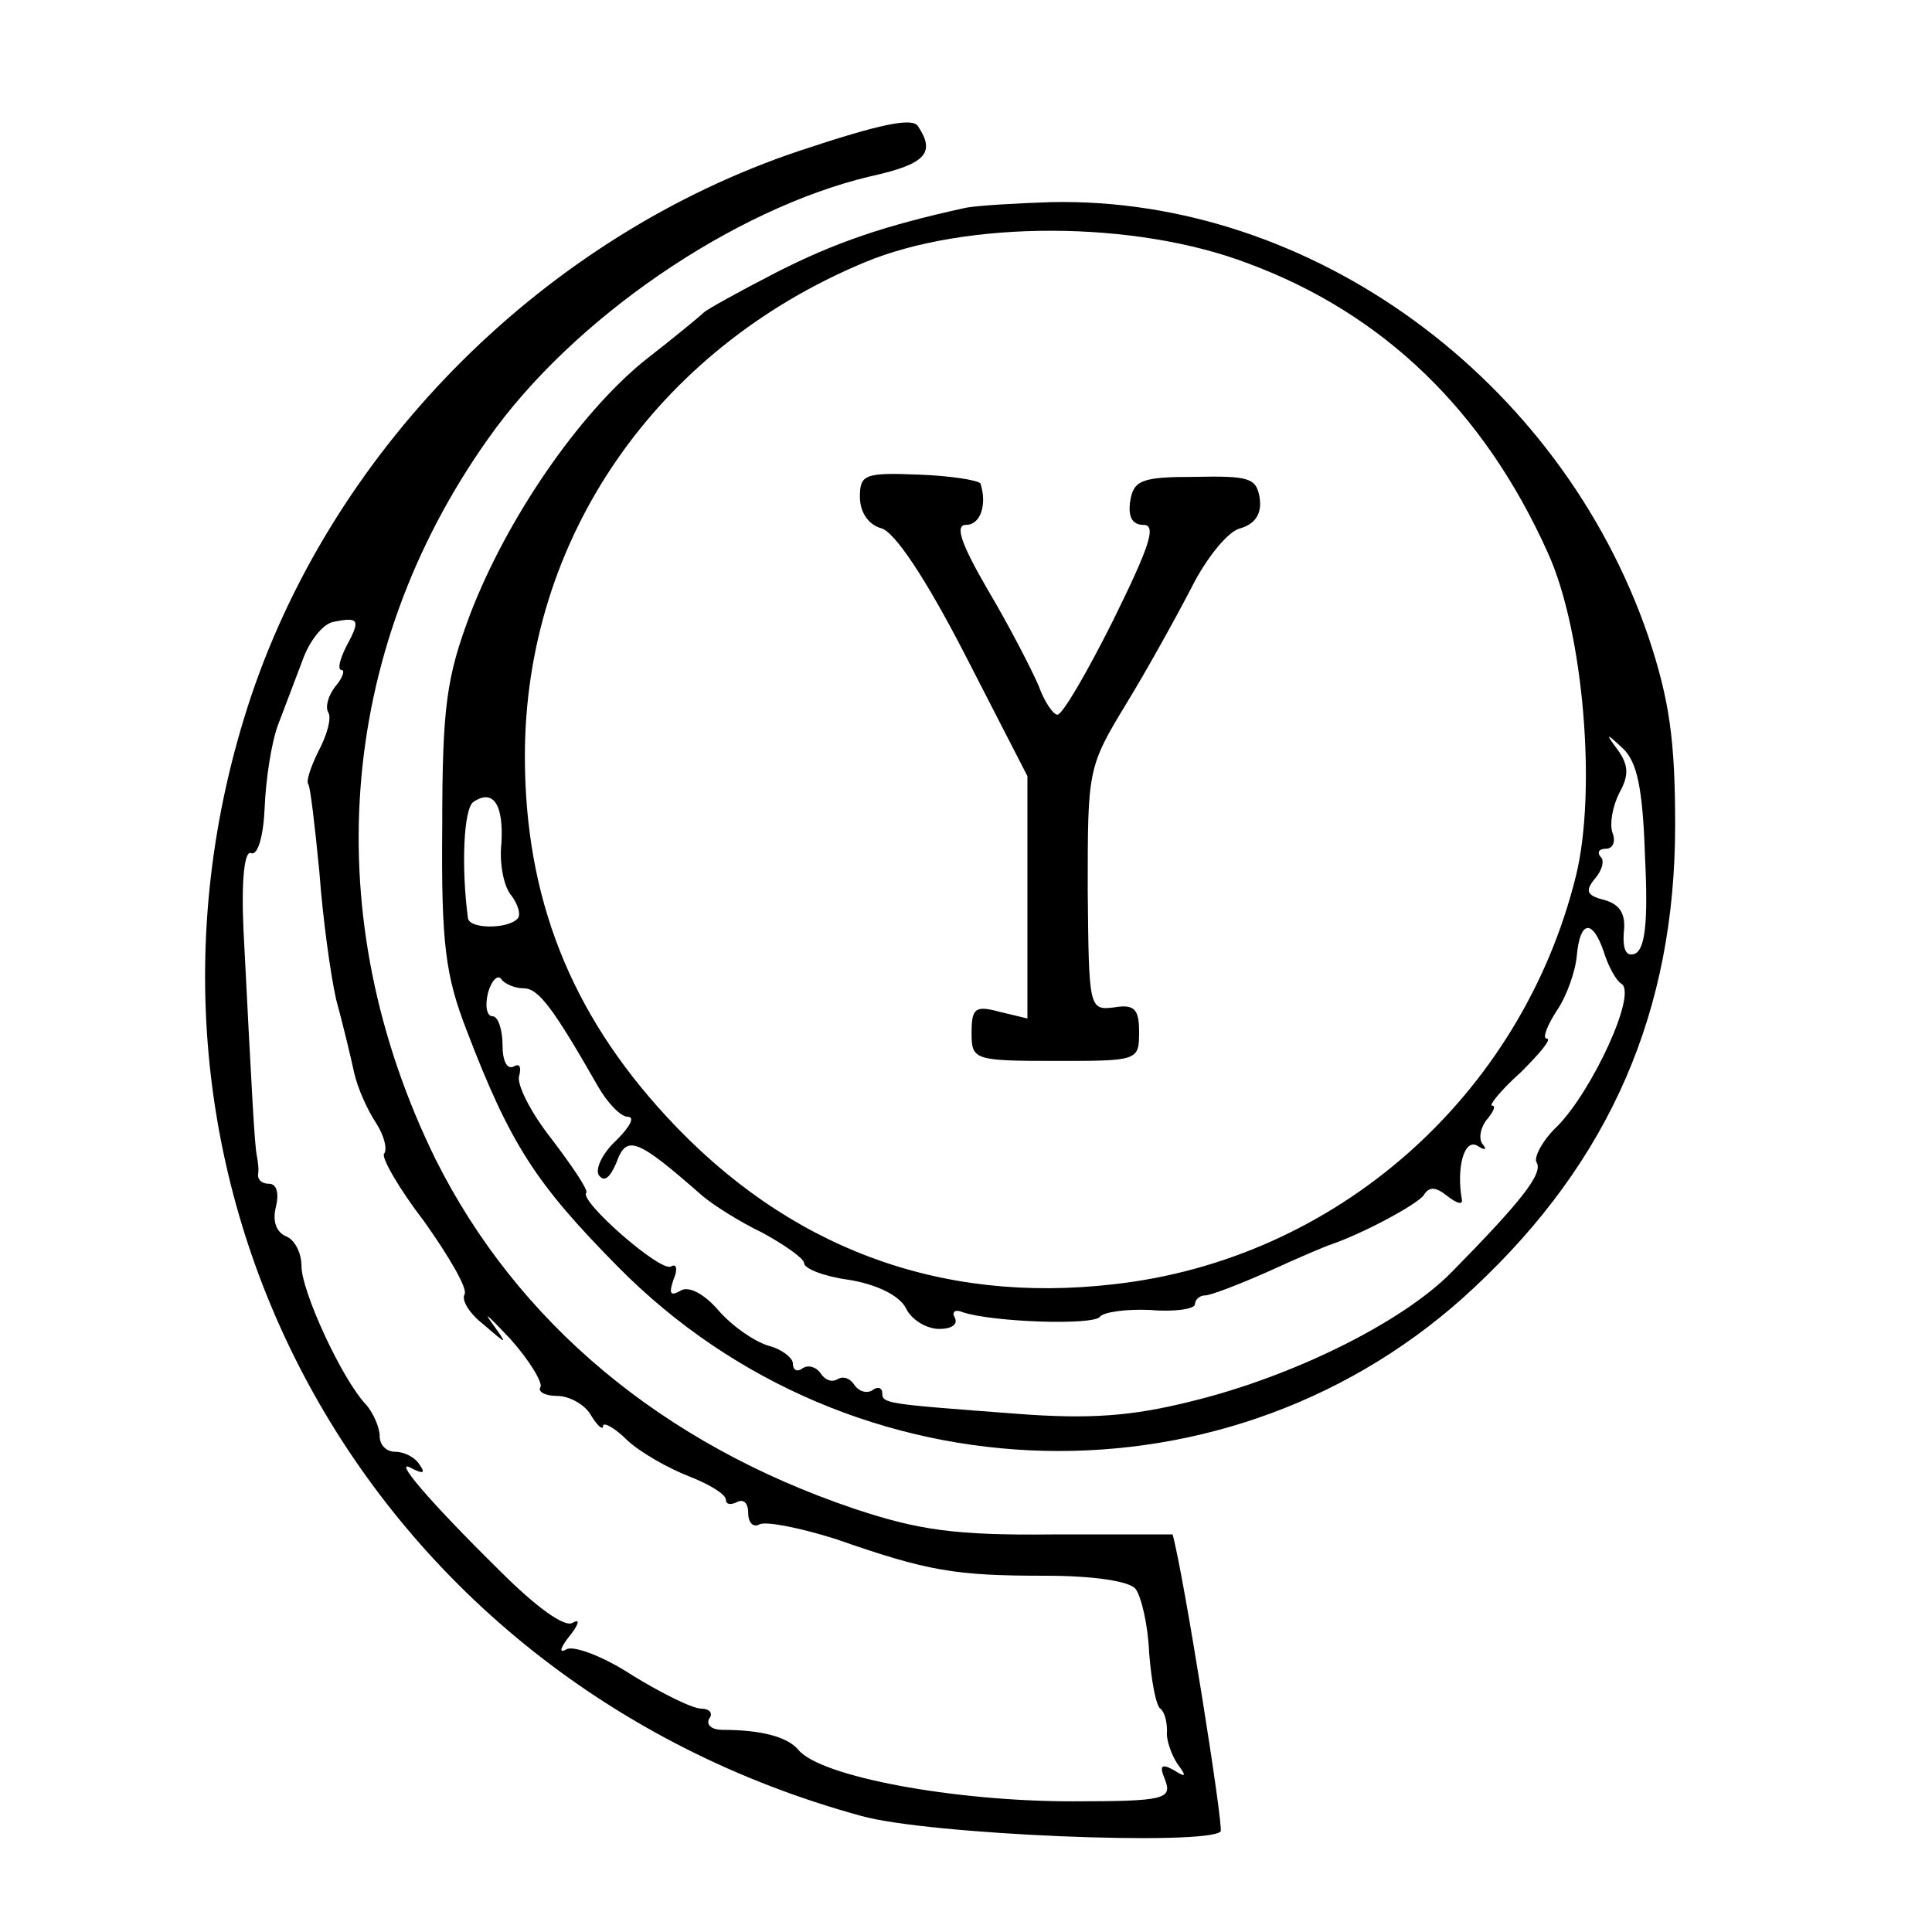 <?xml version="1.0" standalone="no"?>
<!DOCTYPE svg PUBLIC "-//W3C//DTD SVG 20010904//EN"
 "http://www.w3.org/TR/2001/REC-SVG-20010904/DTD/svg10.dtd">
<svg version="1.0" xmlns="http://www.w3.org/2000/svg"
 width="173pt" height="173pt" viewBox="0 0 173 173"
 preserveAspectRatio="xMidYMid meet">
<g transform="translate(0,173) scale(0.1,-0.1)"
fill="#000000" stroke="none">
<path d="M716 1595 c-227 -76 -415 -263 -491 -488 -144 -431 100 -881 546
-1003 60 -17 309 -27 322 -14 3 3 -33 230 -43 266 0 0 -48 0 -107 0 -88 -1
-121 4 -178 23 -172 58 -302 167 -375 313 -106 216 -89 453 47 645 76 108 220
206 342 235 50 11 59 21 43 45 -5 8 -34 2 -106 -22z m-406 -444 c-6 -12 -8
-21 -4 -21 3 0 1 -7 -6 -15 -6 -8 -9 -18 -6 -23 3 -5 -1 -20 -9 -35 -7 -14
-11 -27 -9 -29 2 -3 6 -38 10 -79 3 -41 10 -92 15 -114 6 -22 13 -51 16 -65 3
-14 12 -34 20 -46 7 -11 10 -23 7 -27 -3 -3 13 -31 36 -61 22 -31 39 -60 36
-65 -3 -5 4 -17 17 -27 22 -19 22 -19 7 2 -8 11 -1 4 17 -15 17 -19 29 -39 27
-43 -3 -4 4 -8 15 -8 11 0 25 -8 30 -17 6 -10 11 -14 11 -10 0 4 10 -1 22 -13
12 -11 37 -25 55 -32 18 -7 33 -16 33 -21 0 -4 4 -5 10 -2 6 3 10 -1 10 -10 0
-9 5 -13 10 -10 6 3 36 -3 68 -13 83 -29 107 -33 188 -33 44 0 76 -5 81 -12 5
-7 11 -32 12 -57 2 -25 6 -47 10 -50 4 -3 6 -12 6 -20 -1 -8 4 -21 9 -29 9
-12 8 -13 -3 -6 -11 6 -13 4 -8 -8 7 -18 1 -20 -83 -20 -106 0 -225 22 -245
46 -10 12 -34 18 -68 18 -9 0 -15 4 -12 10 4 5 0 9 -7 9 -8 0 -36 14 -62 30
-26 17 -53 27 -59 23 -7 -4 -5 2 3 12 8 10 10 16 3 12 -7 -5 -33 14 -65 46
-64 63 -98 103 -79 92 10 -5 12 -4 7 3 -4 7 -14 12 -22 12 -8 0 -14 6 -14 14
0 8 -6 21 -12 28 -22 23 -58 102 -58 124 0 12 -6 24 -14 27 -9 4 -12 14 -9 26
3 12 1 21 -6 21 -6 0 -10 3 -10 8 1 4 0 12 -1 17 -2 10 -4 46 -12 203 -2 45 1
71 7 68 6 -2 11 16 12 41 1 25 6 58 12 74 6 16 16 42 22 58 6 17 18 32 27 34
24 5 25 2 12 -22z"/>
<path d="M865 1544 c-73 -16 -117 -31 -170 -58 -33 -17 -62 -33 -65 -36 -3 -3
-26 -22 -53 -43 -59 -48 -123 -141 -156 -227 -21 -56 -25 -82 -25 -190 -1
-106 3 -134 22 -183 39 -102 62 -137 135 -211 210 -213 552 -221 767 -19 122
114 180 248 180 414 0 76 -5 112 -24 169 -79 231 -302 394 -535 389 -31 -1
-65 -3 -76 -5z m253 -50 c121 -45 211 -132 268 -259 32 -70 44 -214 25 -290
-49 -197 -215 -343 -414 -365 -156 -18 -292 33 -400 150 -86 93 -127 196 -127
323 0 194 117 364 304 442 91 38 242 38 344 -1z m355 -531 c3 -59 0 -83 -9
-87 -8 -3 -11 4 -10 19 2 16 -3 25 -17 29 -16 4 -18 8 -9 19 7 8 9 17 5 20 -3
4 -1 7 5 7 6 0 9 6 6 14 -3 8 0 24 6 36 9 16 8 25 -1 38 -12 16 -11 16 4 2 13
-12 18 -36 20 -97z m-1024 12 c-2 -18 2 -39 9 -47 6 -8 9 -18 5 -21 -9 -9 -43
-9 -44 1 -6 45 -4 98 5 104 18 12 27 -3 25 -37z m987 -97 c4 -13 11 -26 16
-29 14 -9 -26 -95 -57 -127 -14 -13 -22 -29 -19 -33 6 -10 -15 -36 -76 -98
-44 -45 -143 -94 -234 -116 -52 -13 -90 -16 -155 -11 -119 9 -121 9 -121 19 0
4 -4 6 -9 2 -5 -3 -12 -1 -16 5 -4 6 -10 8 -15 5 -5 -3 -11 -1 -15 5 -4 6 -11
8 -16 5 -5 -4 -9 -2 -9 4 0 5 -10 13 -22 16 -13 4 -33 18 -45 32 -13 15 -27
22 -34 17 -9 -5 -10 -2 -6 10 4 9 3 15 -2 12 -9 -6 -83 59 -76 66 2 2 -12 23
-31 48 -19 24 -32 50 -29 57 2 8 0 11 -5 8 -6 -3 -10 5 -10 19 0 14 -4 26 -9
26 -5 0 -7 9 -4 21 3 11 9 17 12 12 3 -4 12 -8 20 -8 13 0 26 -17 66 -87 9
-16 21 -28 27 -28 7 0 2 -9 -10 -21 -12 -11 -19 -25 -16 -31 5 -7 10 -3 16 11
9 25 18 22 76 -29 9 -8 34 -24 55 -34 20 -11 37 -23 37 -27 0 -5 18 -12 40
-15 25 -4 45 -14 51 -25 5 -11 19 -19 30 -19 11 0 17 4 14 10 -3 5 0 8 7 5 27
-9 118 -12 123 -4 3 4 23 7 45 6 22 -2 40 1 40 5 0 4 4 8 9 8 5 0 31 10 58 22
26 12 50 22 53 23 30 10 80 37 85 45 5 8 11 7 21 -1 9 -7 14 -8 13 -3 -5 28 2
55 14 48 6 -4 9 -4 5 1 -4 4 -3 14 3 22 6 7 9 13 5 13 -3 0 8 14 26 30 17 17
28 30 23 30 -4 0 0 11 9 25 9 13 17 36 18 50 3 31 14 32 24 3z"/>
<path d="M770 1285 c0 -14 8 -25 19 -28 12 -3 40 -45 75 -113 l56 -109 0 -109
0 -108 -25 6 c-22 6 -25 3 -25 -19 0 -24 2 -25 75 -25 74 0 75 0 75 26 0 20
-4 25 -22 22 -23 -3 -23 -1 -24 106 0 106 0 109 34 165 19 31 45 78 59 105 13
26 33 51 44 53 13 4 19 13 17 27 -3 18 -9 20 -58 19 -48 0 -55 -3 -58 -22 -2
-14 2 -21 12 -21 12 0 5 -20 -27 -85 -23 -46 -45 -84 -50 -85 -4 0 -12 12 -17
26 -6 14 -26 53 -45 85 -25 43 -30 59 -20 59 13 0 19 18 13 37 -2 3 -27 7 -55
8 -49 2 -53 0 -53 -20z"/>
</g>
</svg>
